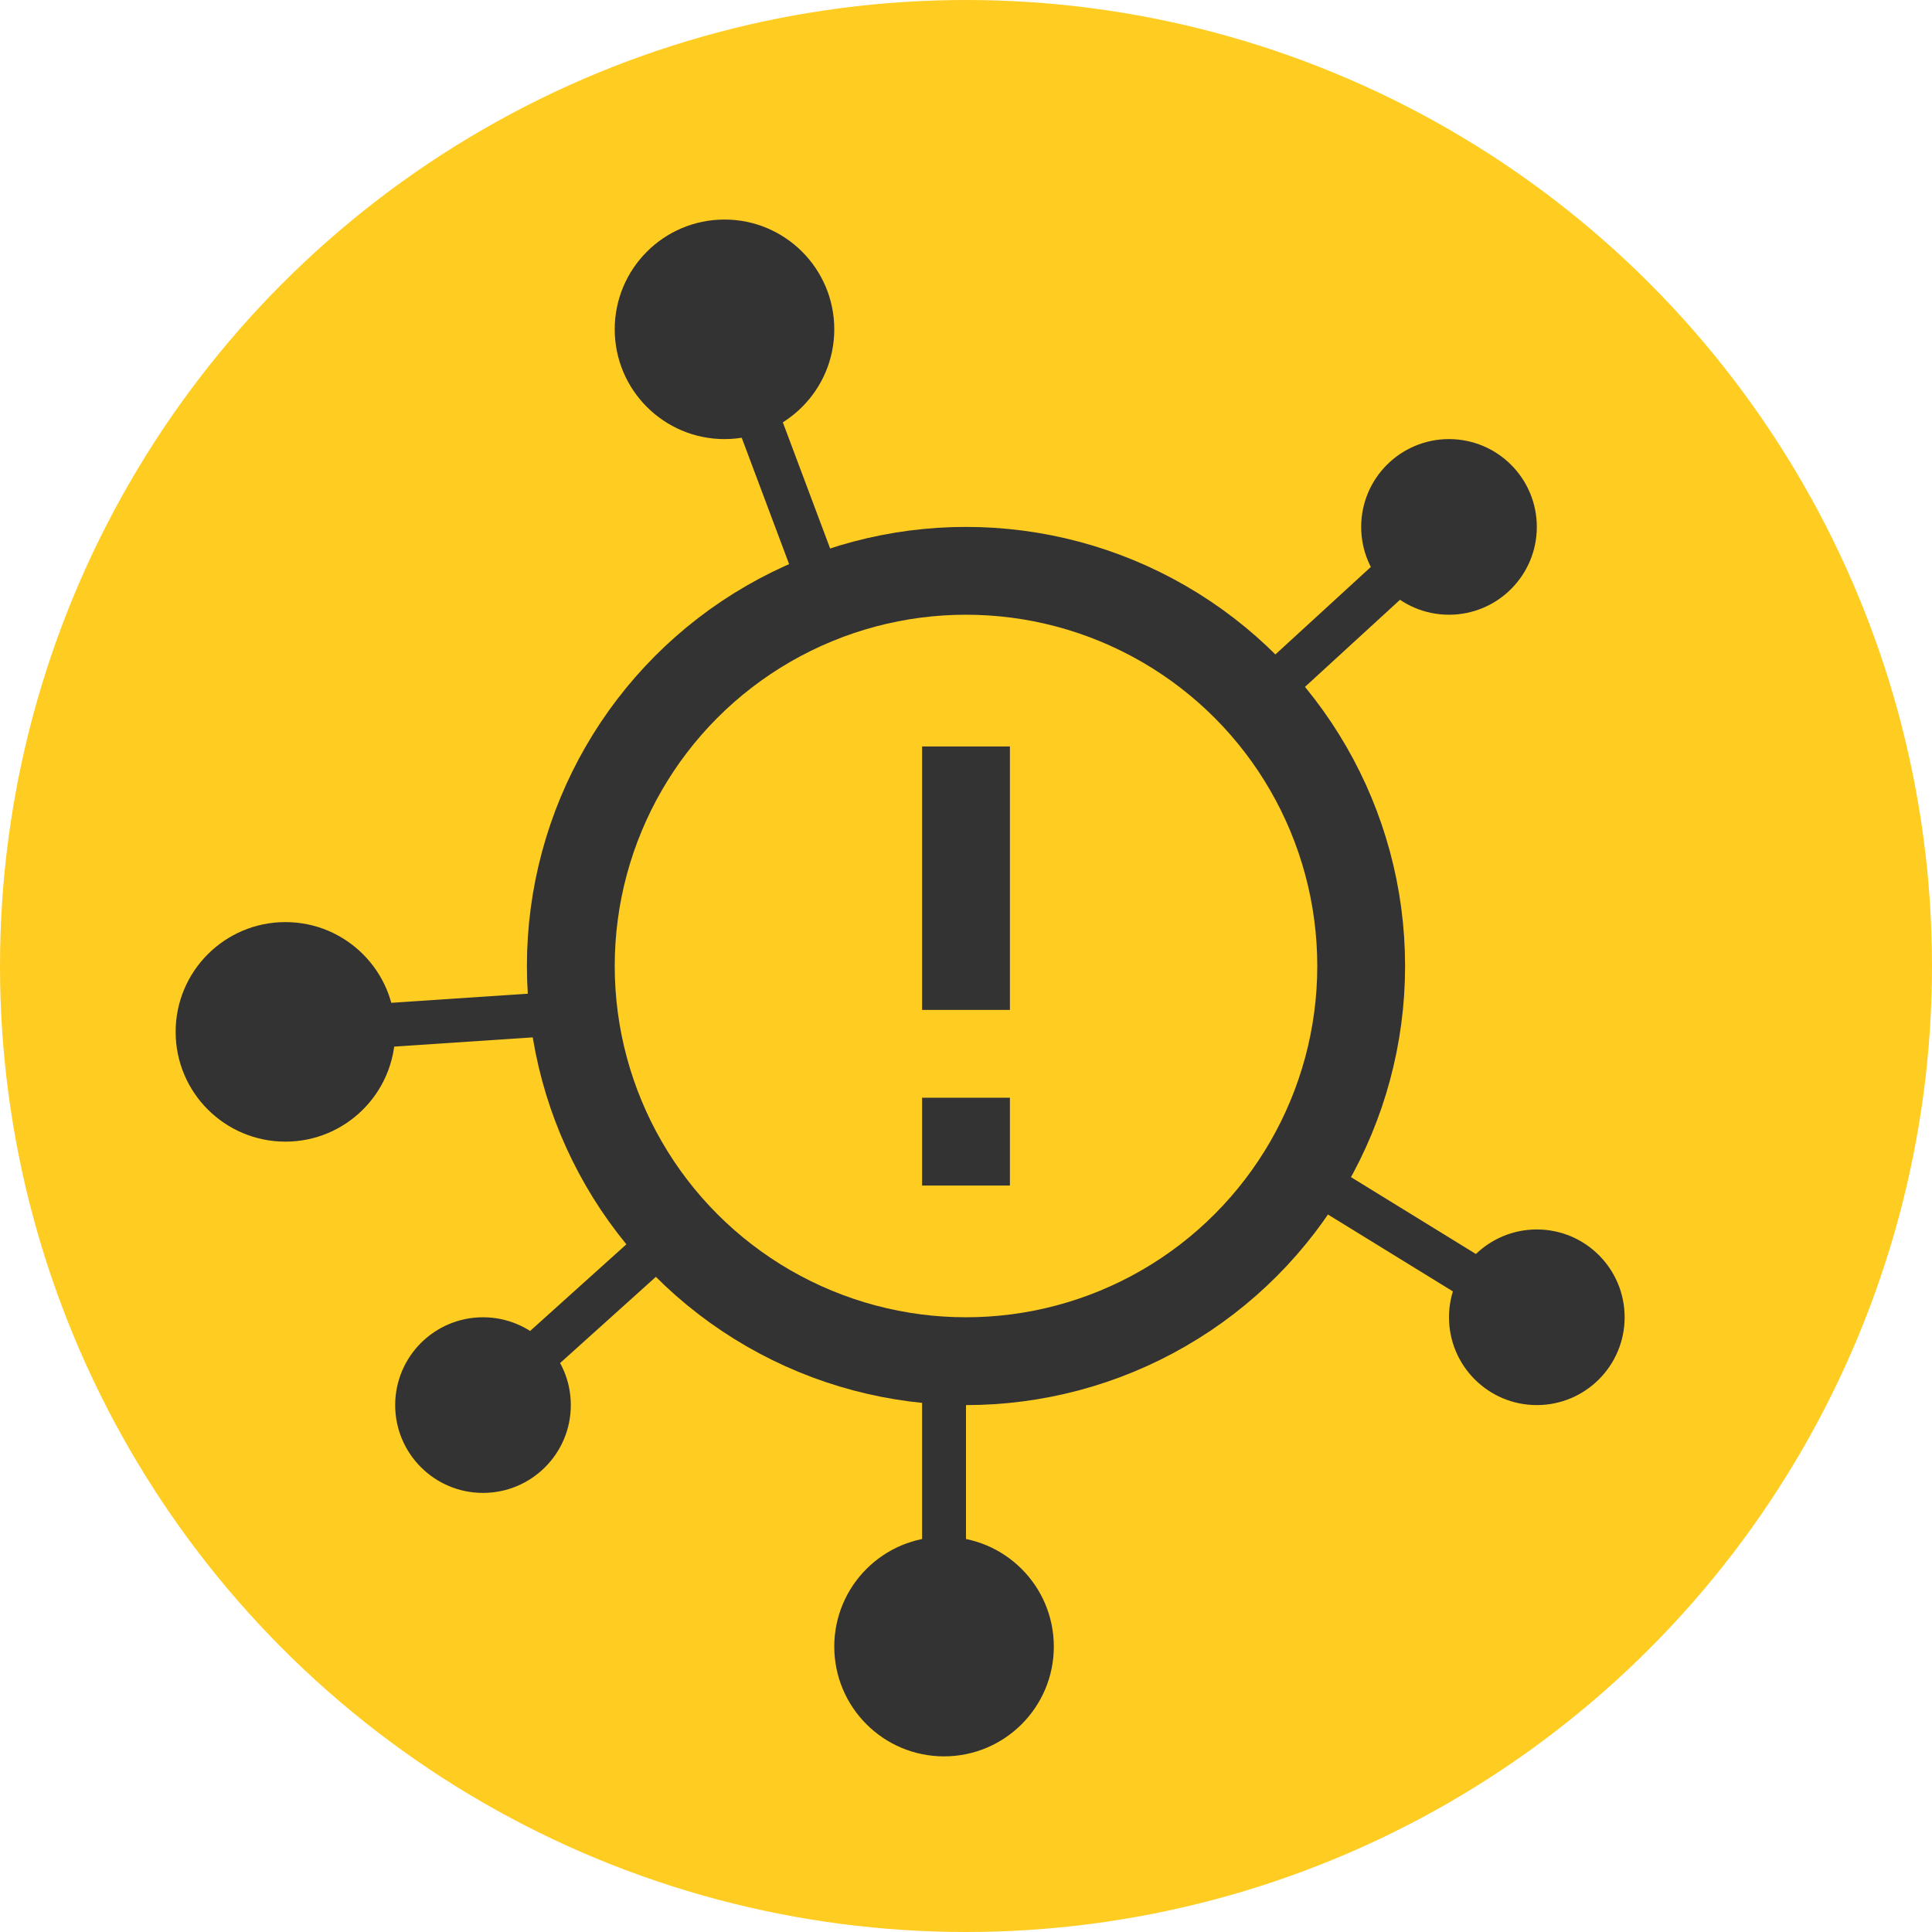 <svg xmlns="http://www.w3.org/2000/svg" viewBox="0 0 44 44">
  <title>im-alert-network-icon</title>
  <g id="Layer_2" data-name="Layer 2">
    <g id="originals">
      <circle cx="22" cy="22" r="22" style="fill:#fc2"/>
      <circle cx="16.5" cy="7.5" r="2.5" style="fill:#333"/>
      <circle cx="6.5" cy="23.5" r="2.5" style="fill:#333"/>
      <circle cx="11" cy="32" r="2" style="fill:#333"/>
      <circle cx="21.5" cy="37.5" r="2.5" style="fill:#333"/>
      <circle cx="35" cy="30" r="2" style="fill:#333"/>
      <circle cx="33" cy="12" r="2" style="fill:#333"/>
      <line x1="35" y1="30" x2="22" y2="22" style="fill:none;stroke:#333;stroke-miterlimit:10"/>
      <line x1="21.5" y1="38" x2="21.5" y2="22.5" style="fill:none;stroke:#333;stroke-miterlimit:10"/>
      <line x1="11.5" y1="31.5" x2="21.5" y2="22.5" style="fill:none;stroke:#333;stroke-miterlimit:10"/>
      <line x1="21.5" y1="22.5" x2="6.5" y2="23.5" style="fill:none;stroke:#333;stroke-miterlimit:10"/>
      <line x1="16.5" y1="7.5" x2="22.5" y2="23.5" style="fill:none;stroke:#333;stroke-miterlimit:10"/>
      <line x1="33.5" y1="11.5" x2="21.5" y2="22.5" style="fill:none;stroke:#333;stroke-miterlimit:10"/>
      <circle cx="22" cy="22" r="9" style="fill:#fc2;stroke:#333;stroke-miterlimit:10;stroke-width:2px"/>
      <rect x="21" y="17" width="2" height="6" style="fill:#333"/>
      <rect x="21" y="25" width="2" height="2" style="fill:#333"/>
    </g>
  </g>
</svg>
